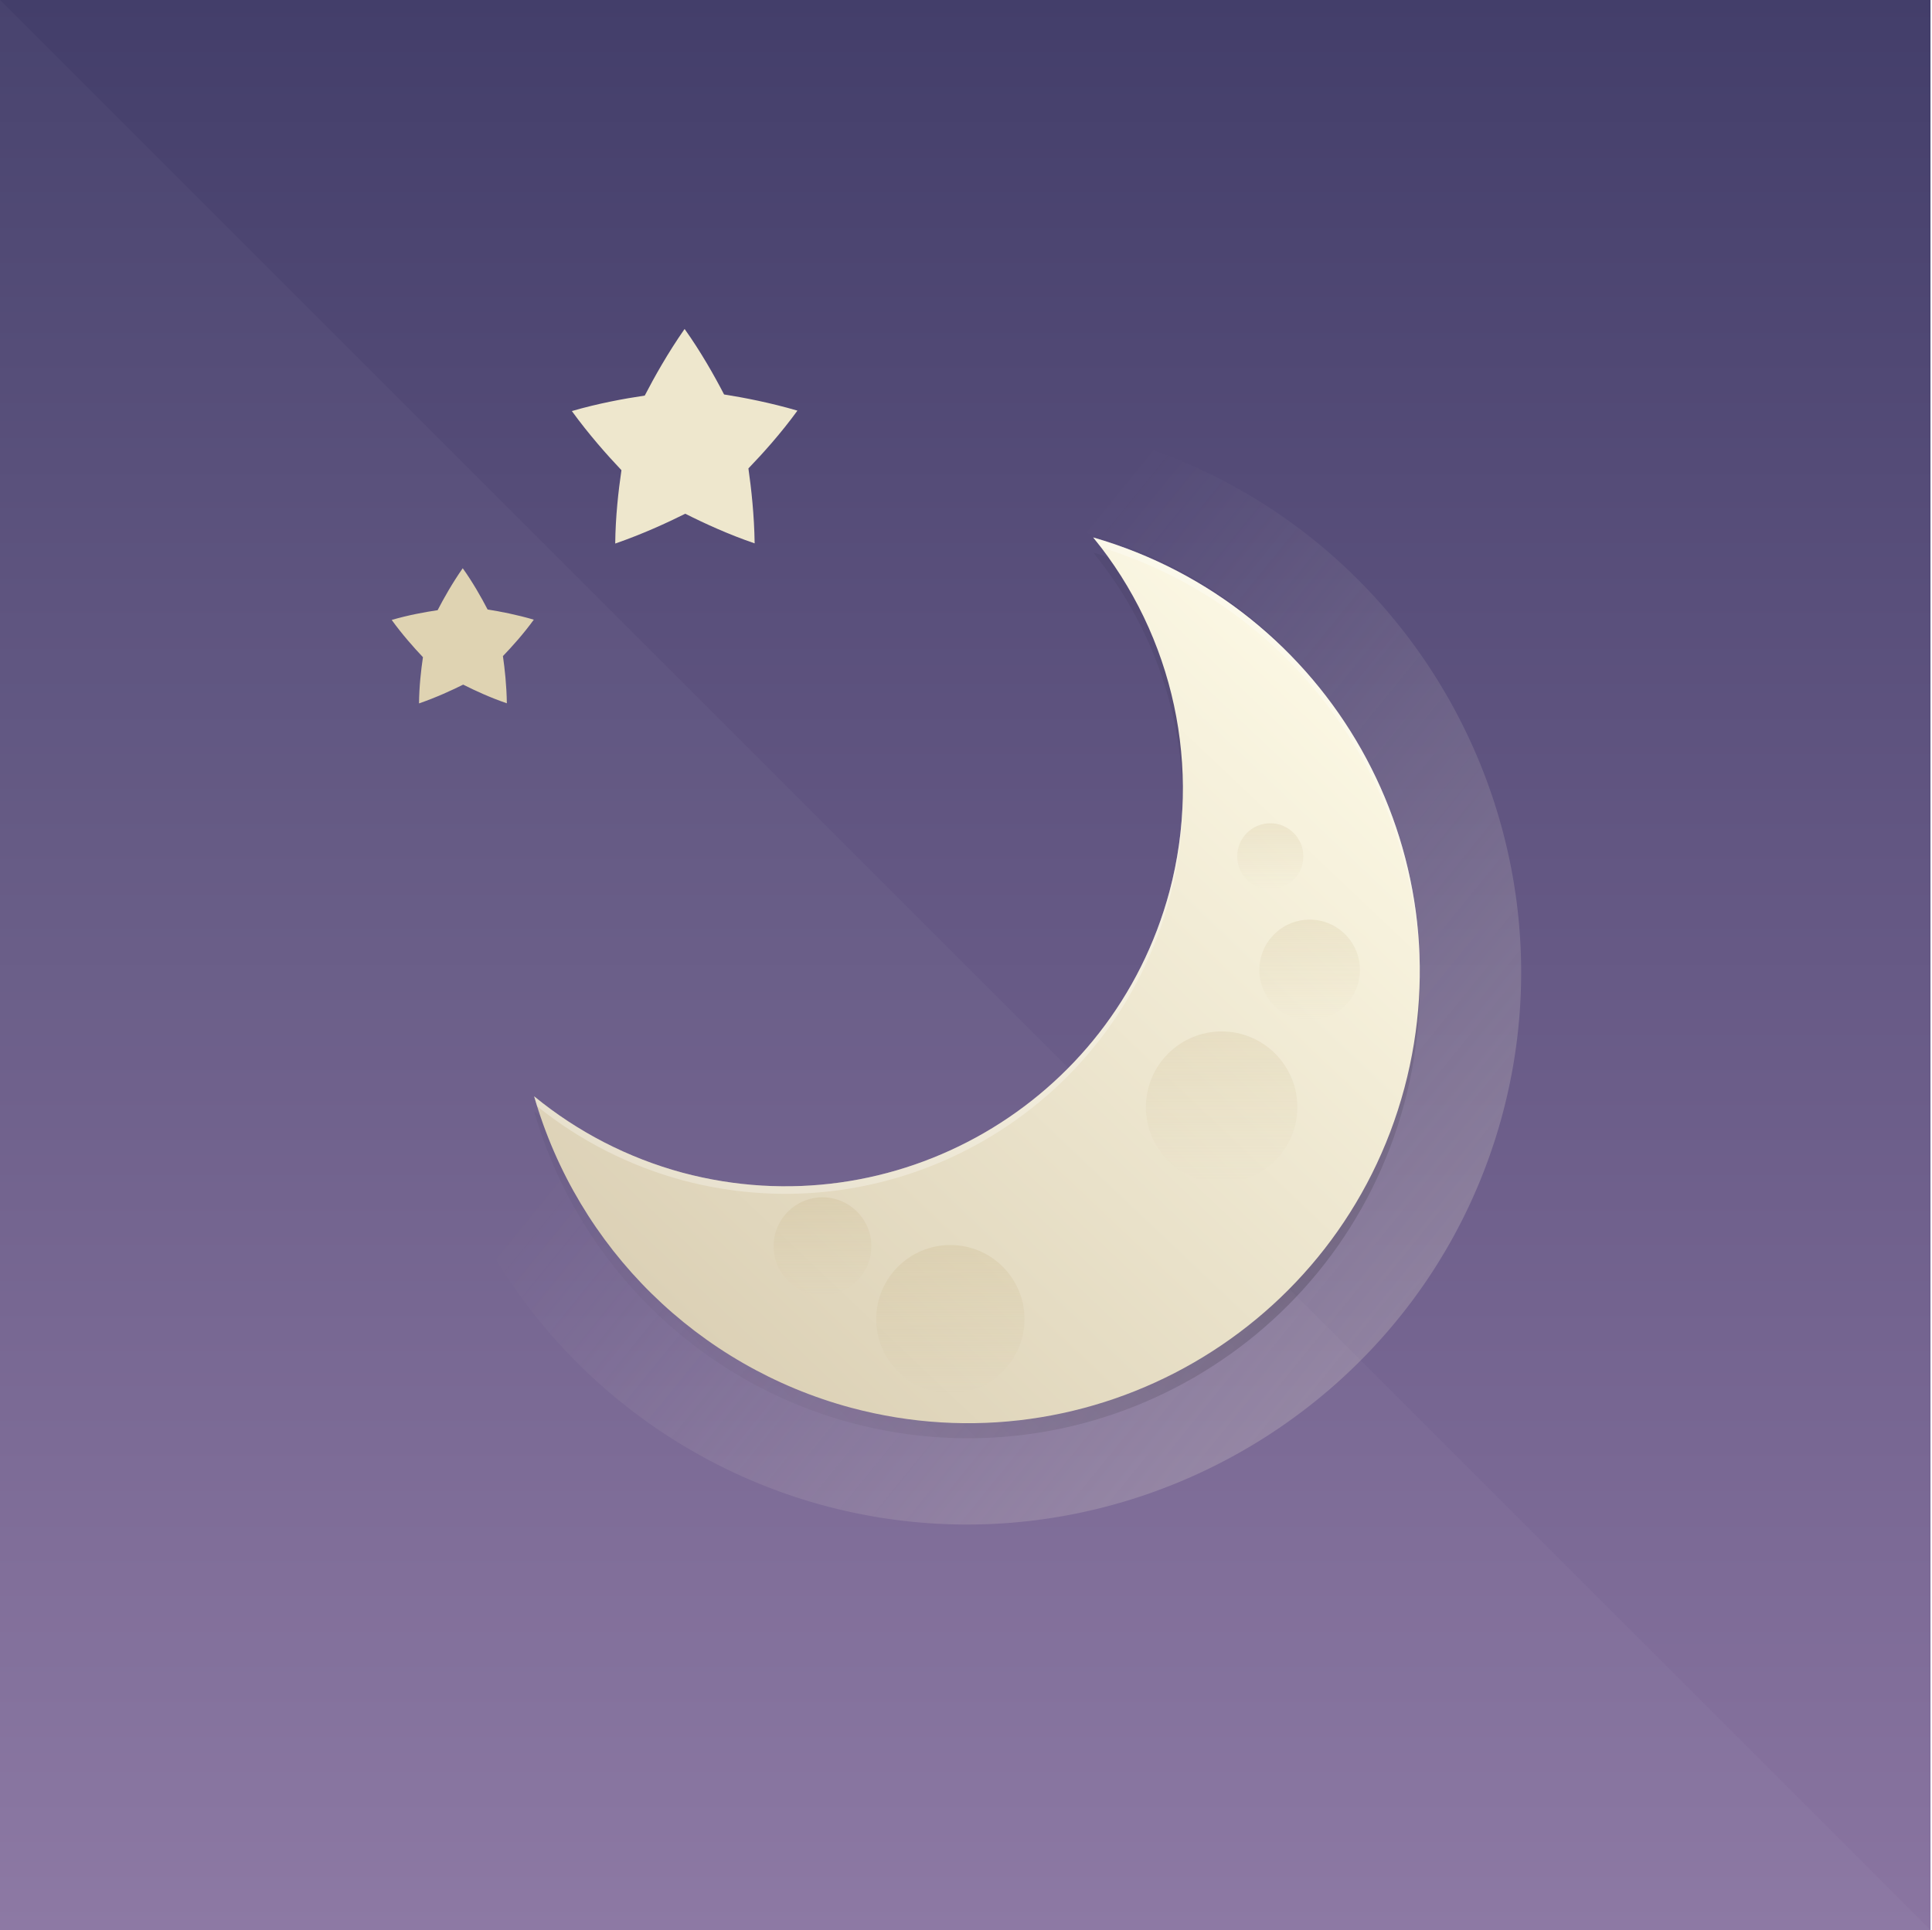 <?xml version="1.0" encoding="UTF-8" standalone="no"?>
<!-- Created with Inkscape (http://www.inkscape.org/) -->
<svg id="svg3336" xmlns:rdf="http://www.w3.org/1999/02/22-rdf-syntax-ns#" style="enable-background:new" xmlns="http://www.w3.org/2000/svg" height="512" viewBox="0 0 512.4 512" width="512.4" version="1.1" xmlns:cc="http://creativecommons.org/ns#" xmlns:xlink="http://www.w3.org/1999/xlink" xmlns:dc="http://purl.org/dc/elements/1.1/">
 <defs id="defs3338">
  <linearGradient id="linearGradient4257" y2="169.88" gradientUnits="userSpaceOnUse" x2="382.5" gradientTransform="matrix(-.215 .804 .804 .215 120.48 -17.434)" y1="307.11" x1="129.48">
   <stop id="stop4292" style="stop-color:#fbf7e3" offset="0"/>
   <stop id="stop4294" style="stop-color:#dcd1b6" offset="1"/>
  </linearGradient>
  <linearGradient id="linearGradient4244" y2="476" gradientUnits="userSpaceOnUse" x2="256" gradientTransform="matrix(1 0 0 1.076 0 -494)" x1="256">
   <stop id="stop3808-0" style="stop-color:#8a75a1" offset="0"/>
   <stop id="stop3810-4" style="stop-color:#433e6a" offset="1"/>
  </linearGradient>
  <linearGradient id="linearGradient4296">
   <stop id="stop3901" style="stop-color:#c6b386;stop-opacity:0" offset="0"/>
   <stop id="stop3905" style="stop-color:#c6b386" offset="1"/>
  </linearGradient>
  <linearGradient id="linearGradient4288" y2="218.75" xlink:href="#linearGradient4296" gradientUnits="userSpaceOnUse" x2="219.08" gradientTransform="translate(-549.36 33.3)" y1="218.75" x1="179.76"/>
  <linearGradient id="linearGradient4304" y2="218.75" xlink:href="#linearGradient4296" gradientUnits="userSpaceOnUse" x2="219.08" gradientTransform="matrix(.679 0 0 .679 -392.62 198.9)" y1="218.75" x1="179.76"/>
  <linearGradient id="linearGradient4312" y2="218.75" xlink:href="#linearGradient4296" gradientUnits="userSpaceOnUse" x2="219.08" gradientTransform="matrix(1.021 0 0 1.021 -497.39 100.56)" y1="218.75" x1="179.76"/>
  <linearGradient id="linearGradient4320" y2="218.75" xlink:href="#linearGradient4296" gradientUnits="userSpaceOnUse" x2="219.08" gradientTransform="matrix(.66 0 0 .66 -462.11 73.867)" y1="218.75" x1="179.76"/>
  <linearGradient id="linearGradient4333" y2="218.75" xlink:href="#linearGradient4296" gradientUnits="userSpaceOnUse" x2="219.08" gradientTransform="matrix(.446 0 0 .446 -316.15 239.29)" y1="218.75" x1="179.76"/>
  <linearGradient id="linearGradient4436" y2="201.14" gradientUnits="userSpaceOnUse" x2="222.34" y1="325.92" x1="375.98">
   <stop id="stop4327" style="stop-color:#fbf6de" offset="0"/>
   <stop id="stop4329" style="stop-color:#fbf6de;stop-opacity:0" offset="1"/>
  </linearGradient>
  <filter id="filter4329" style="color-interpolation-filters:sRGB" height="1.192" width="1.192" y="-.096" x="-.096">
   <feGaussianBlur id="feGaussianBlur4331" stdDeviation="9.397"/>
  </filter>
  <filter id="filter4333" style="color-interpolation-filters:sRGB" height="1.024" width="1.024" y="-.012" x="-.012">
   <feGaussianBlur id="feGaussianBlur4335" stdDeviation="1.175"/>
  </filter>
  <linearGradient id="linearGradient4334" y2="184.94" spreadMethod="reflect" gradientUnits="userSpaceOnUse" x2="381.71" y1="283.33" x1="283.33">
   <stop id="stop4330" offset="0"/>
   <stop id="stop4332" style="stop-opacity:0" offset="1"/>
  </linearGradient>
 </defs>
 <g id="layer1" transform="translate(0,18)">
  <rect id="rect4235" style="color:#000000;enable-background:accumulate;fill:url(#linearGradient4244)" transform="scale(1,-1)" height="512" width="512" y="-494" x="0"/>
  <path id="path4305" style="opacity:.03;color:#000000;enable-background:accumulate;fill:#fff" d="m512 494-512-512v512z"/>
 </g>
 <g id="layer4">
  <path id="path4393" style="opacity:.1;color:#000000;filter:url(#filter4333);enable-background:accumulate" d="m289.93 146.57c21.43 26.236 28.96 61.166 20.242 93.9-15.082 56.287-72.937 89.691-129.22 74.609-14.379-3.9-27.769-10.801-39.289-20.248 11.603 40.346 43.469 71.681 84.004 82.604 63.94 17.132 129.66-20.812 146.79-84.752 16.86-63.05-19.825-128-82.527-146.11z"/>
  <path id="path4428" style="opacity:.2;color:#000000;enable-background:accumulate;fill:url(#linearGradient4436)" d="m289.42 97.646a26.93 26.93 0 0 0 -25.85 21.594 119.86 119.86 0 0 1 112.33 119.48 119.86 119.86 0 0 1 -119.86 119.85 119.86 119.86 0 0 1 -119.58 -112.14 26.93 26.93 0 0 0 -20.68 33.84c14.199 49.372 53.273 87.795 102.88 101.16a26.93 26.93 0 0 0 0.037 0.01c77.996 20.899 158.87-25.797 179.77-103.79a26.93 26.93 0 0 0 0.004 -0.012c20.57-76.93-24.57-156.84-101.07-178.94a26.93 26.93 0 0 0 -7.981 -1.051z" transform="translate(0,18)"/>
  <path id="path4413" style="opacity:.4;color:#000000;filter:url(#filter4329);enable-background:accumulate;fill:url(#linearGradient4334)" d="m289.93 146.57c21.43 26.236 28.96 61.166 20.242 93.9-15.082 56.287-72.937 89.691-129.22 74.609-14.379-3.9-27.769-10.801-39.289-20.248 11.603 40.346 43.469 71.681 84.004 82.604 63.94 17.132 129.66-20.812 146.79-84.752 16.86-63.05-19.825-128-82.527-146.11z"/>
  <path id="path4255" style="color:#000000;enable-background:accumulate;fill:url(#linearGradient4257)" d="m289.93 124.57c21.43 26.236 28.96 61.166 20.242 93.9-15.082 56.287-72.937 89.691-129.22 74.609-14.379-3.9-27.769-10.801-39.289-20.248 11.603 40.346 43.469 71.681 84.004 82.604 63.94 17.132 129.66-20.812 146.79-84.752 16.86-63.05-19.825-128-82.527-146.11z" transform="translate(0,18)"/>
  <path id="path812" d="m-208.32 605.62c-7.842 0-14.554 5.029-17.318 12.187-0.061-0.001-0.121 0-0.182 0-7.088 0-12.833 6.002-12.833 13.406 0 7.404 5.746 13.406 12.833 13.406h33.833c5.155 0 9.333-4.365 9.333-9.75 0-4.543-2.974-8.363-7-9.445 0.001-0.103 0-0.202 0-0.305 0-10.77-8.357-19.5-18.667-19.5z" style="stroke-width:4;color:#000000;stroke:#ccc;enable-background:accumulate;display:none;fill:#fff"/>
  <path id="path4340" style="stroke-width:4;color:#000000;stroke:#ccc;enable-background:accumulate;display:none;fill:none" d="m288.87 828.08c-6.349 0-11.783 4.072-14.021 9.867-0.05-0.001-0.098 0-0.148 0-5.738 0-10.39 4.86-10.39 10.854 0 5.995 4.652 10.854 10.39 10.854h27.393c4.173 0 7.557-3.534 7.557-7.894 0-3.678-2.408-6.771-5.667-7.647 0.001-0.083 0-0.163 0-0.247 0-8.719-6.766-15.788-15.113-15.788z"/>
  <circle id="path4280" style="opacity:.25;color:#000000;enable-background:accumulate;fill:url(#linearGradient4288)" cx="-349.94" transform="rotate(-90)" cy="252.05" r="19.661"/>
  <circle id="circle4302" style="opacity:.2;color:#000000;enable-background:accumulate;fill:url(#linearGradient4304)" cx="-257.3" transform="rotate(-90)" cy="347.34" r="13.341"/>
  <circle id="circle4310" style="opacity:.2;color:#000000;enable-background:accumulate;fill:url(#linearGradient4312)" cx="-293.7" transform="rotate(-90)" cy="324" r="20.082"/>
  <circle id="circle4318" style="opacity:.25;color:#000000;enable-background:accumulate;fill:url(#linearGradient4320)" cx="-330.59" transform="rotate(-90)" cy="218.14" r="12.967"/>
  <circle id="circle4331" style="opacity:.2;color:#000000;enable-background:accumulate;fill:url(#linearGradient4333)" transform="rotate(-90)" cy="336.9" cx="-227.17" r="8.773"/>
  <path id="path4446" style="color:#000000;enable-background:accumulate;fill:#eee7cd" d="m181.56 87.289c-0.004 0.008 0.003 0.02 0 0.02h-0.021c-4.424 6.341-8.028 12.775-10.54 17.631-5.441 0.805-12.462 2.094-19.324 4.106-0.003 0.01-0.006 0.02 0 0.02-0.003 0.01 0.021 0 0.021 0 0.009 0.008 0 0.02 0 0.02 4.507 6.21 9.37 11.683 13.123 15.641-0.8 5.414-1.584 12.389-1.651 19.451 0.009 0.008 0.021 0 0.021 0 0.009 0.008 0.021 0 0.021 0 7.143-2.472 13.684-5.472 18.541-7.895 4.936 2.493 11.507 5.517 18.372 7.852 0.005-0.008 0.023 0.008 0.021 0 0.005-0.008 0-0.02 0-0.02 0.005-0.008 0-0.02 0-0.02-0.109-7.451-0.882-14.486-1.651-19.832 3.845-3.989 8.719-9.421 12.996-15.324-0.001-0.008-0.014 0-0.021 0-0.008 0.001-0.02-0.02-0.021-0.02-7.135-2.085-14.078-3.436-19.409-4.275-2.559-4.939-6.18-11.355-10.456-17.356-0.004-0-0.018-0.008-0.021 0z"/>
  <path id="path4448" d="m122.72 150.75c-0.003 0.005 0.002 0.013 0 0.013h-0.013c-2.787 3.995-5.058 8.048-6.641 11.108-3.428 0.507-7.851 1.319-12.174 2.587-0.002 0.006-0.004 0.012 0 0.013-0.002 0.006 0.013 0 0.013 0 0.005 0.005 0 0.013 0 0.013 2.84 3.912 5.903 7.361 8.267 9.854-0.504 3.411-0.998 7.805-1.04 12.254 0.005 0.005 0.013 0 0.013 0 0.005 0.005 0.013 0 0.013 0 4.5-1.557 8.621-3.447 11.681-4.974 3.11 1.57 7.249 3.476 11.574 4.947 0.003-0.005 0.015 0.005 0.013 0 0.003-0.005 0-0.013 0-0.013 0.003-0.005 0-0.012 0-0.013-0.069-4.694-0.555-9.126-1.04-12.494 2.423-2.513 5.493-5.935 8.187-9.654-0.001-0.005-0.009 0-0.013 0-0.005 0-0.013-0.013-0.013-0.013-4.495-1.314-8.869-2.164-12.228-2.693-1.612-3.111-3.893-7.154-6.587-10.934-0.003-0-0.011-0.005-0.013 0z" style="color:#000000;enable-background:accumulate;fill:#dfd3b2"/>
  <path id="path4319" style="opacity:.3;color:#000000;enable-background:accumulate;fill:#fff" d="m289.93 142.57c0.71 0.86 1.4 1.74 2.07 2.62 50.74 15.64 83.92 62.15 84.54 113 0.24-52.31-34.04-100.44-86.61-115.62zm23.78 67.49c-0.06 8.82-1.22 17.69-3.54 26.41-15.08 56.28-72.94 89.69-129.22 74.61-14.38-3.9-27.77-10.8-39.29-20.25 0.25 0.89 0.53 1.76 0.8 2.64 11.34 9.12 24.44 15.8 38.49 19.61 56.28 15.08 114.14-18.33 129.22-74.61 2.5-9.38 3.65-18.93 3.54-28.41z"/>
 </g>
</svg>
